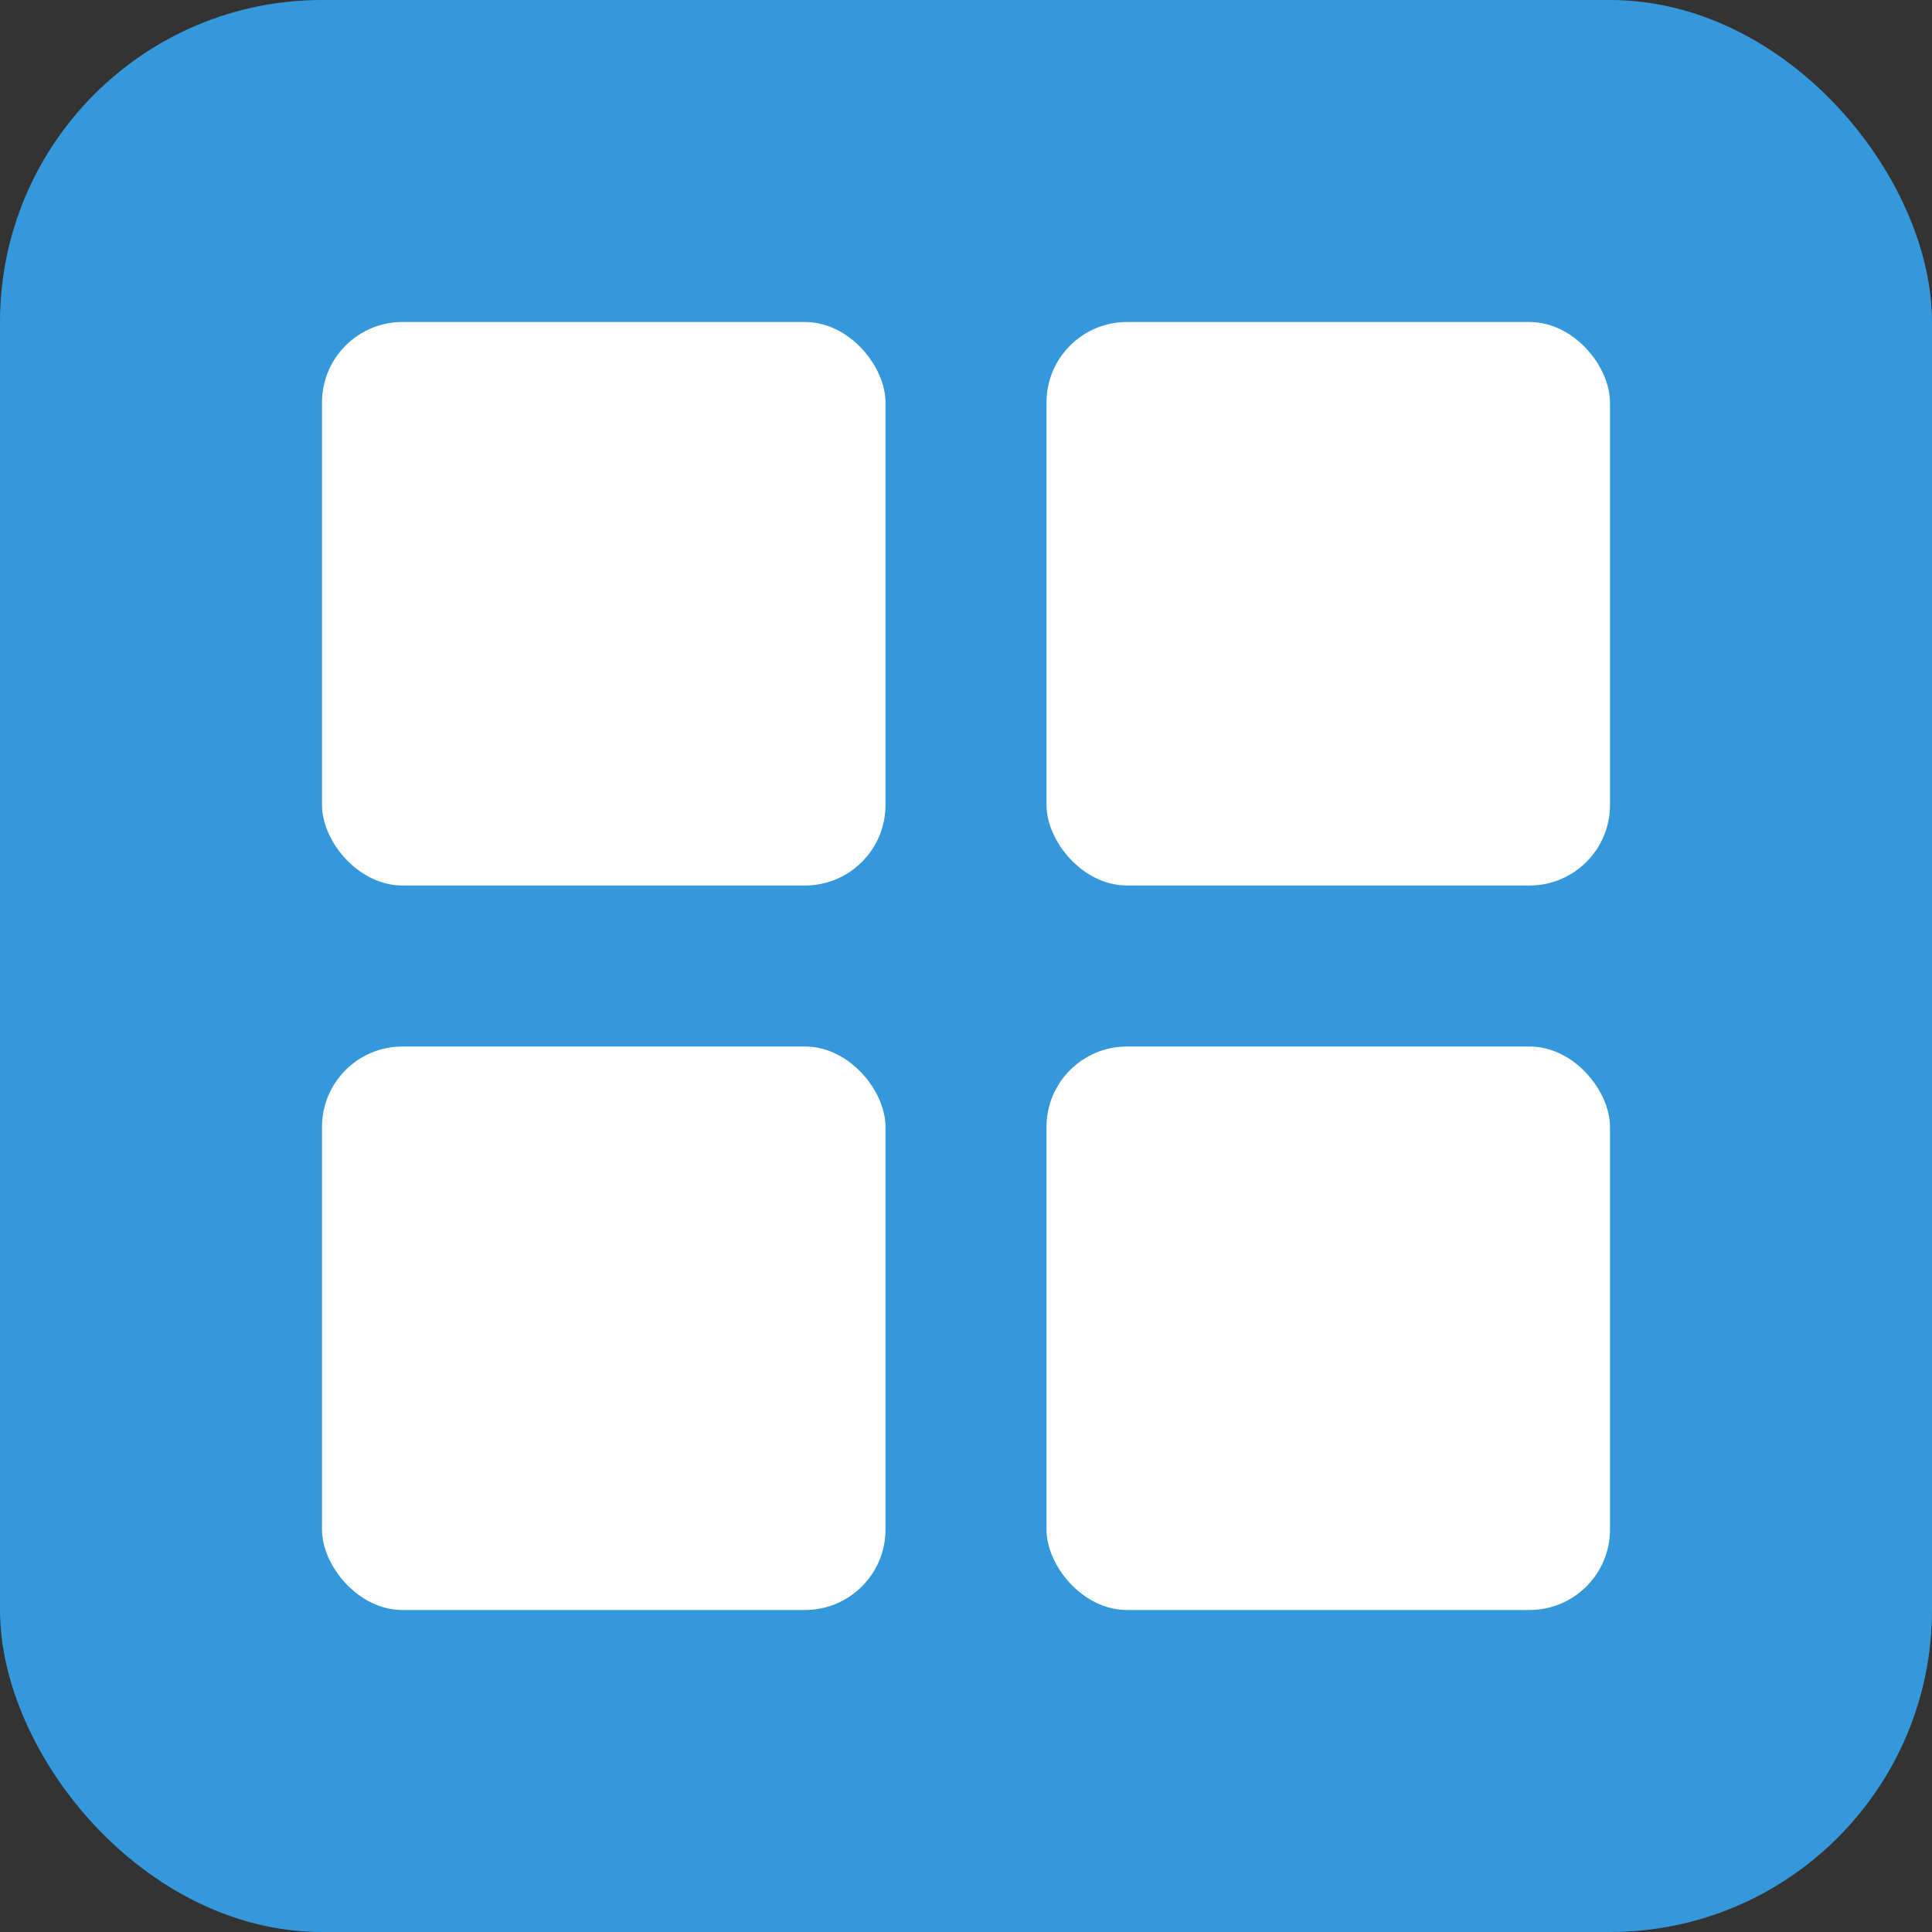 <svg xmlns="http://www.w3.org/2000/svg" viewBox="0 0 24 24" width="24" height="24">
  <rect x="0" y="0" width="24" height="24" fill="#333333" stroke="none"/>
  <rect width="24" height="24" rx="4" fill="#3498db" />
  <rect x="4" y="4" width="7" height="7" rx="1" fill="white" />
  <rect x="13" y="4" width="7" height="7" rx="1" fill="white" />
  <rect x="4" y="13" width="7" height="7" rx="1" fill="white" />
  <rect x="13" y="13" width="7" height="7" rx="1" fill="white" />
</svg>
